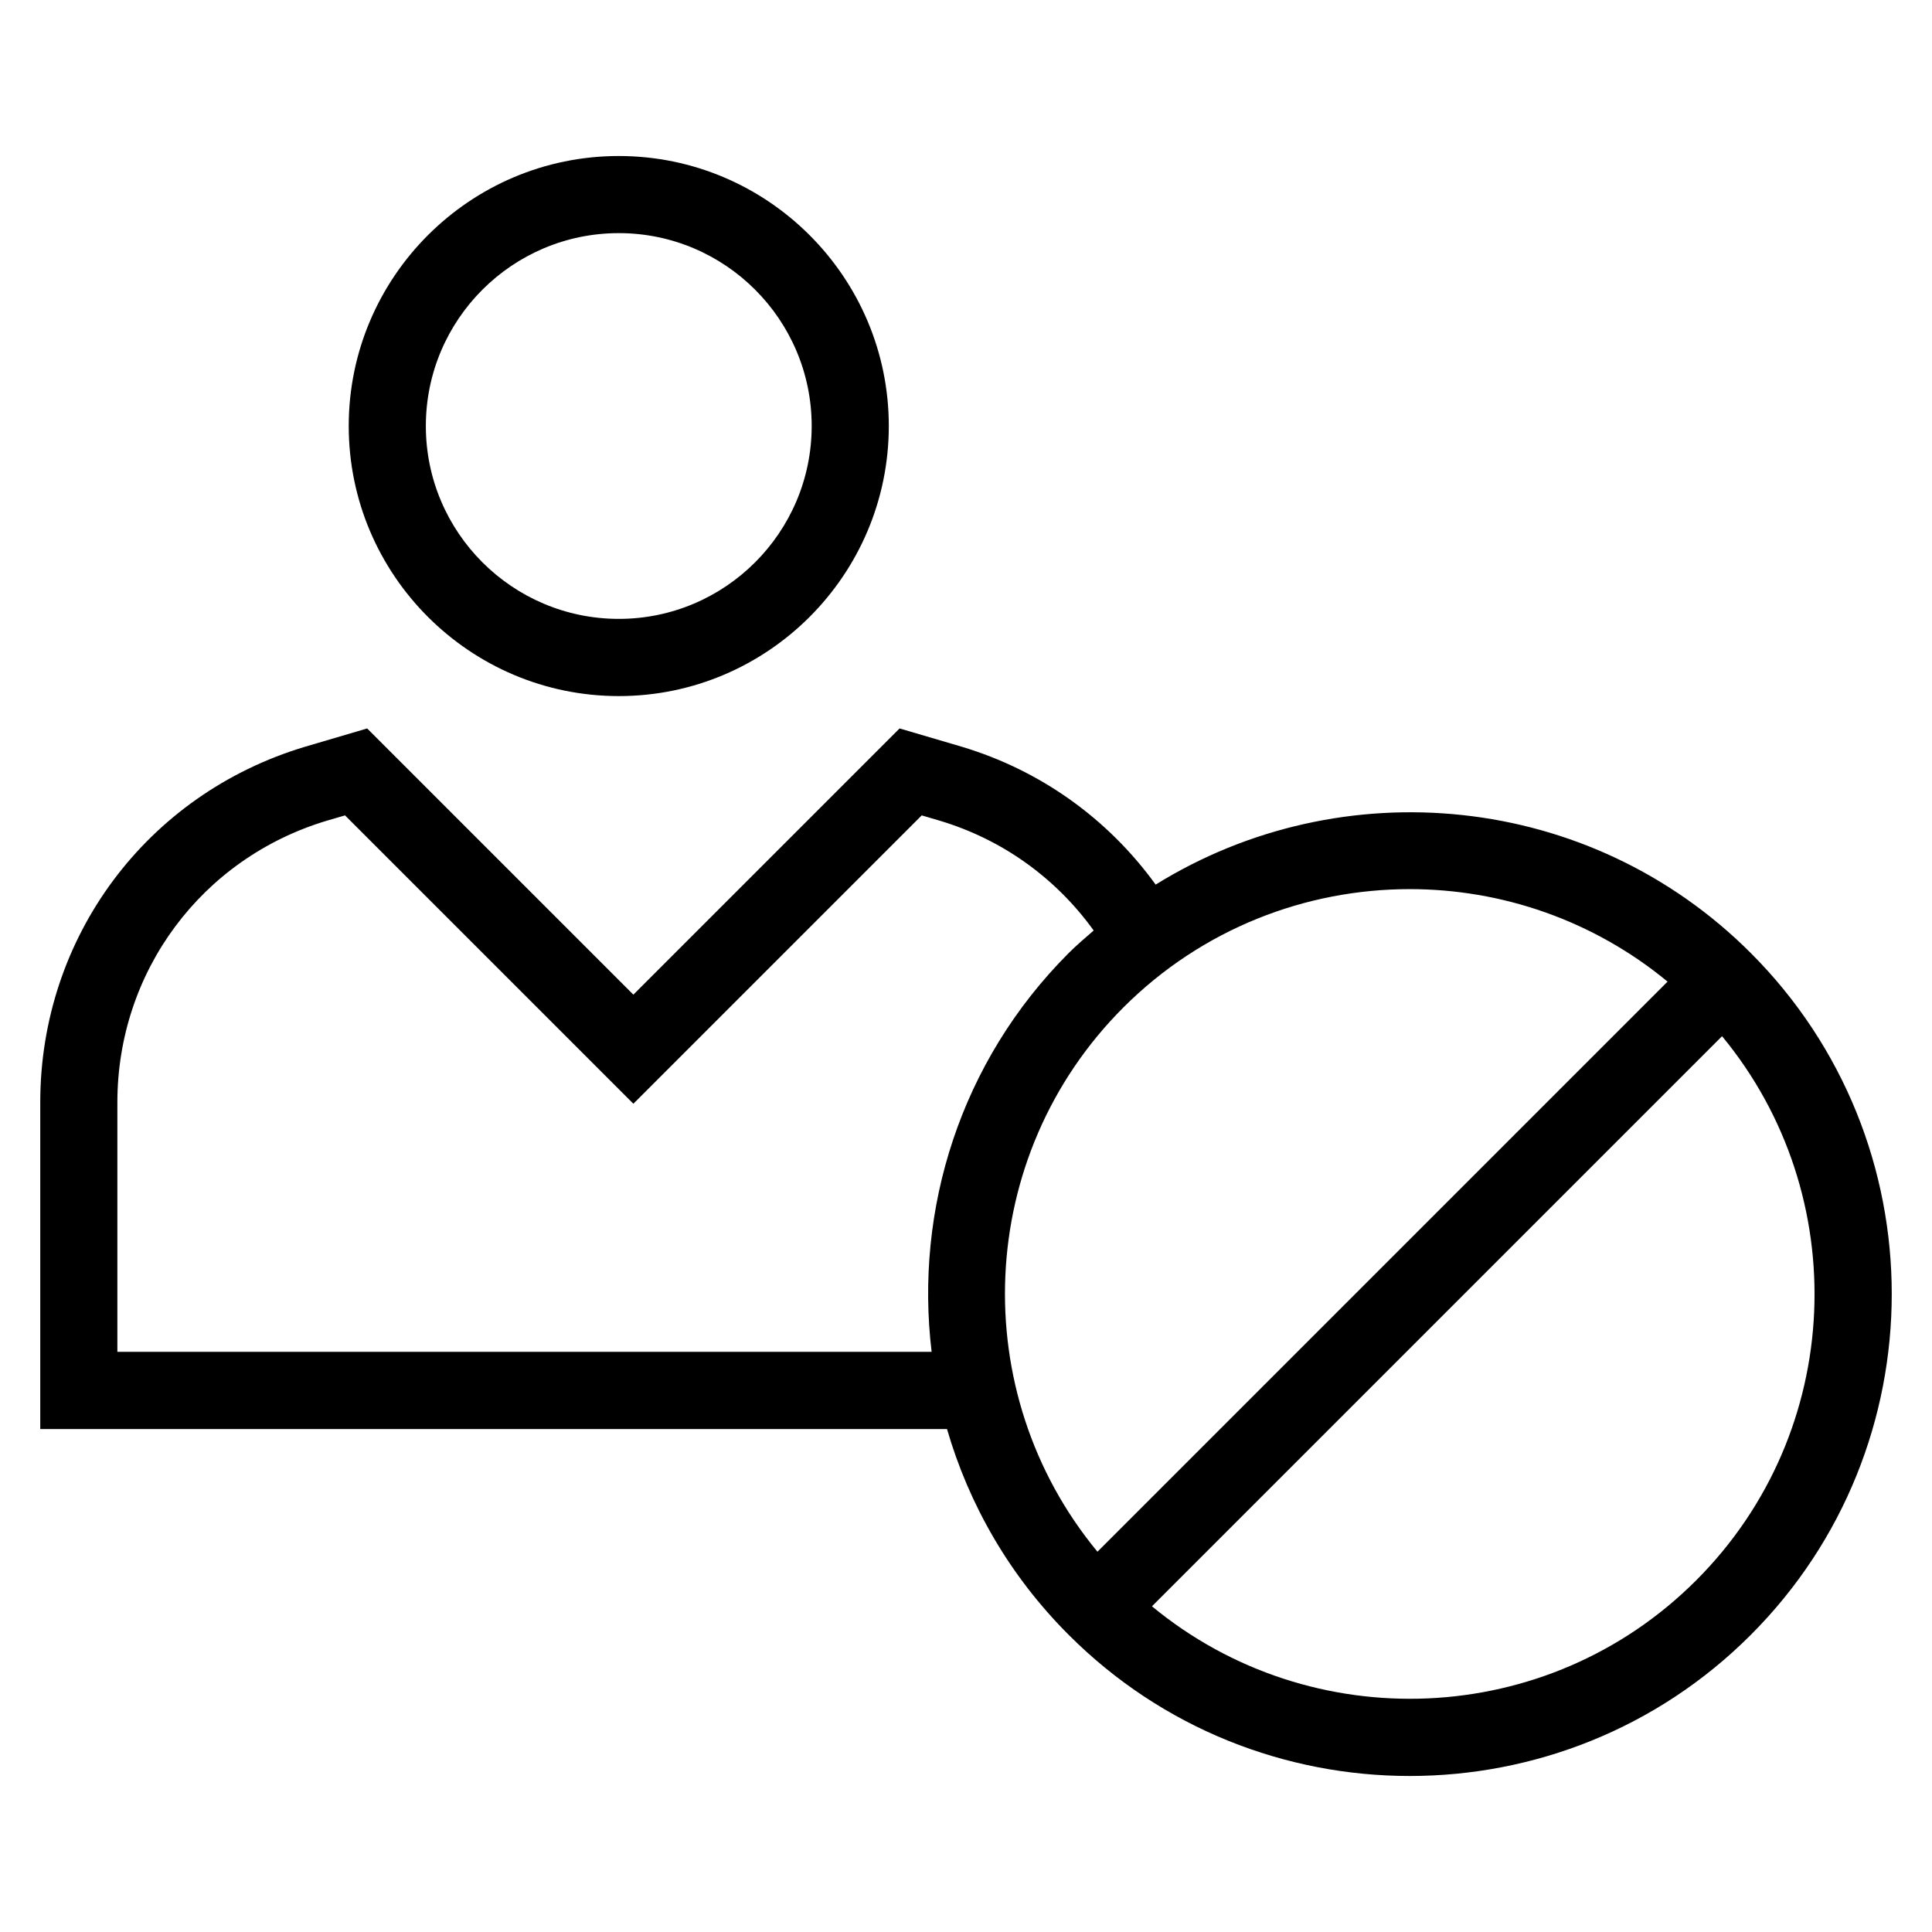 <svg width="24" height="24" viewBox="0 0 24 24" fill="none" xmlns="http://www.w3.org/2000/svg">
<g clip-path="url(#clip0_629_171570)">
<path d="M21.748 11.838C19.745 9.835 16.666 9.556 14.356 10.989C13.764 10.171 12.927 9.57 11.947 9.276L11.175 9.049L7.868 12.356L4.561 9.049L3.787 9.277C1.821 9.867 0.5 11.642 0.5 13.695V17.752H11.764C12.036 18.689 12.539 19.573 13.277 20.31C14.444 21.478 15.978 22.062 17.512 22.062C19.047 22.062 20.581 21.478 21.748 20.31C24.084 17.974 24.084 14.174 21.748 11.838ZM11.573 16.793H1.458V13.695C1.458 12.069 2.505 10.662 4.06 10.195L4.286 10.129L7.868 13.711L11.45 10.129L11.674 10.195C12.451 10.428 13.117 10.907 13.586 11.559C13.482 11.65 13.376 11.739 13.277 11.838C11.926 13.189 11.361 15.029 11.573 16.793ZM13.954 12.516C14.935 11.535 16.224 11.045 17.512 11.045C18.651 11.045 19.788 11.429 20.715 12.194L13.633 19.276C12.001 17.302 12.107 14.364 13.954 12.516ZM21.07 19.632C19.223 21.48 16.285 21.586 14.31 19.954L21.392 12.872C23.024 14.847 22.918 17.785 21.07 19.632Z" fill="currentColor"/>
<path d="M7.687 1.938C5.837 1.938 4.332 3.443 4.332 5.292C4.332 7.142 5.837 8.647 7.687 8.647C9.536 8.647 11.041 7.142 11.041 5.292C11.041 3.443 9.536 1.938 7.687 1.938ZM7.687 7.688C6.365 7.688 5.29 6.613 5.29 5.292C5.29 3.971 6.365 2.896 7.687 2.896C9.008 2.896 10.083 3.971 10.083 5.292C10.083 6.613 9.008 7.688 7.687 7.688Z" fill="currentColor" />
</g>
<defs>
<clipPath id="clip0_629_171570">
<rect width="23" height="23" fill="currentColor" transform="translate(0.5 0.5)"/>
</clipPath>
</defs>
</svg>
